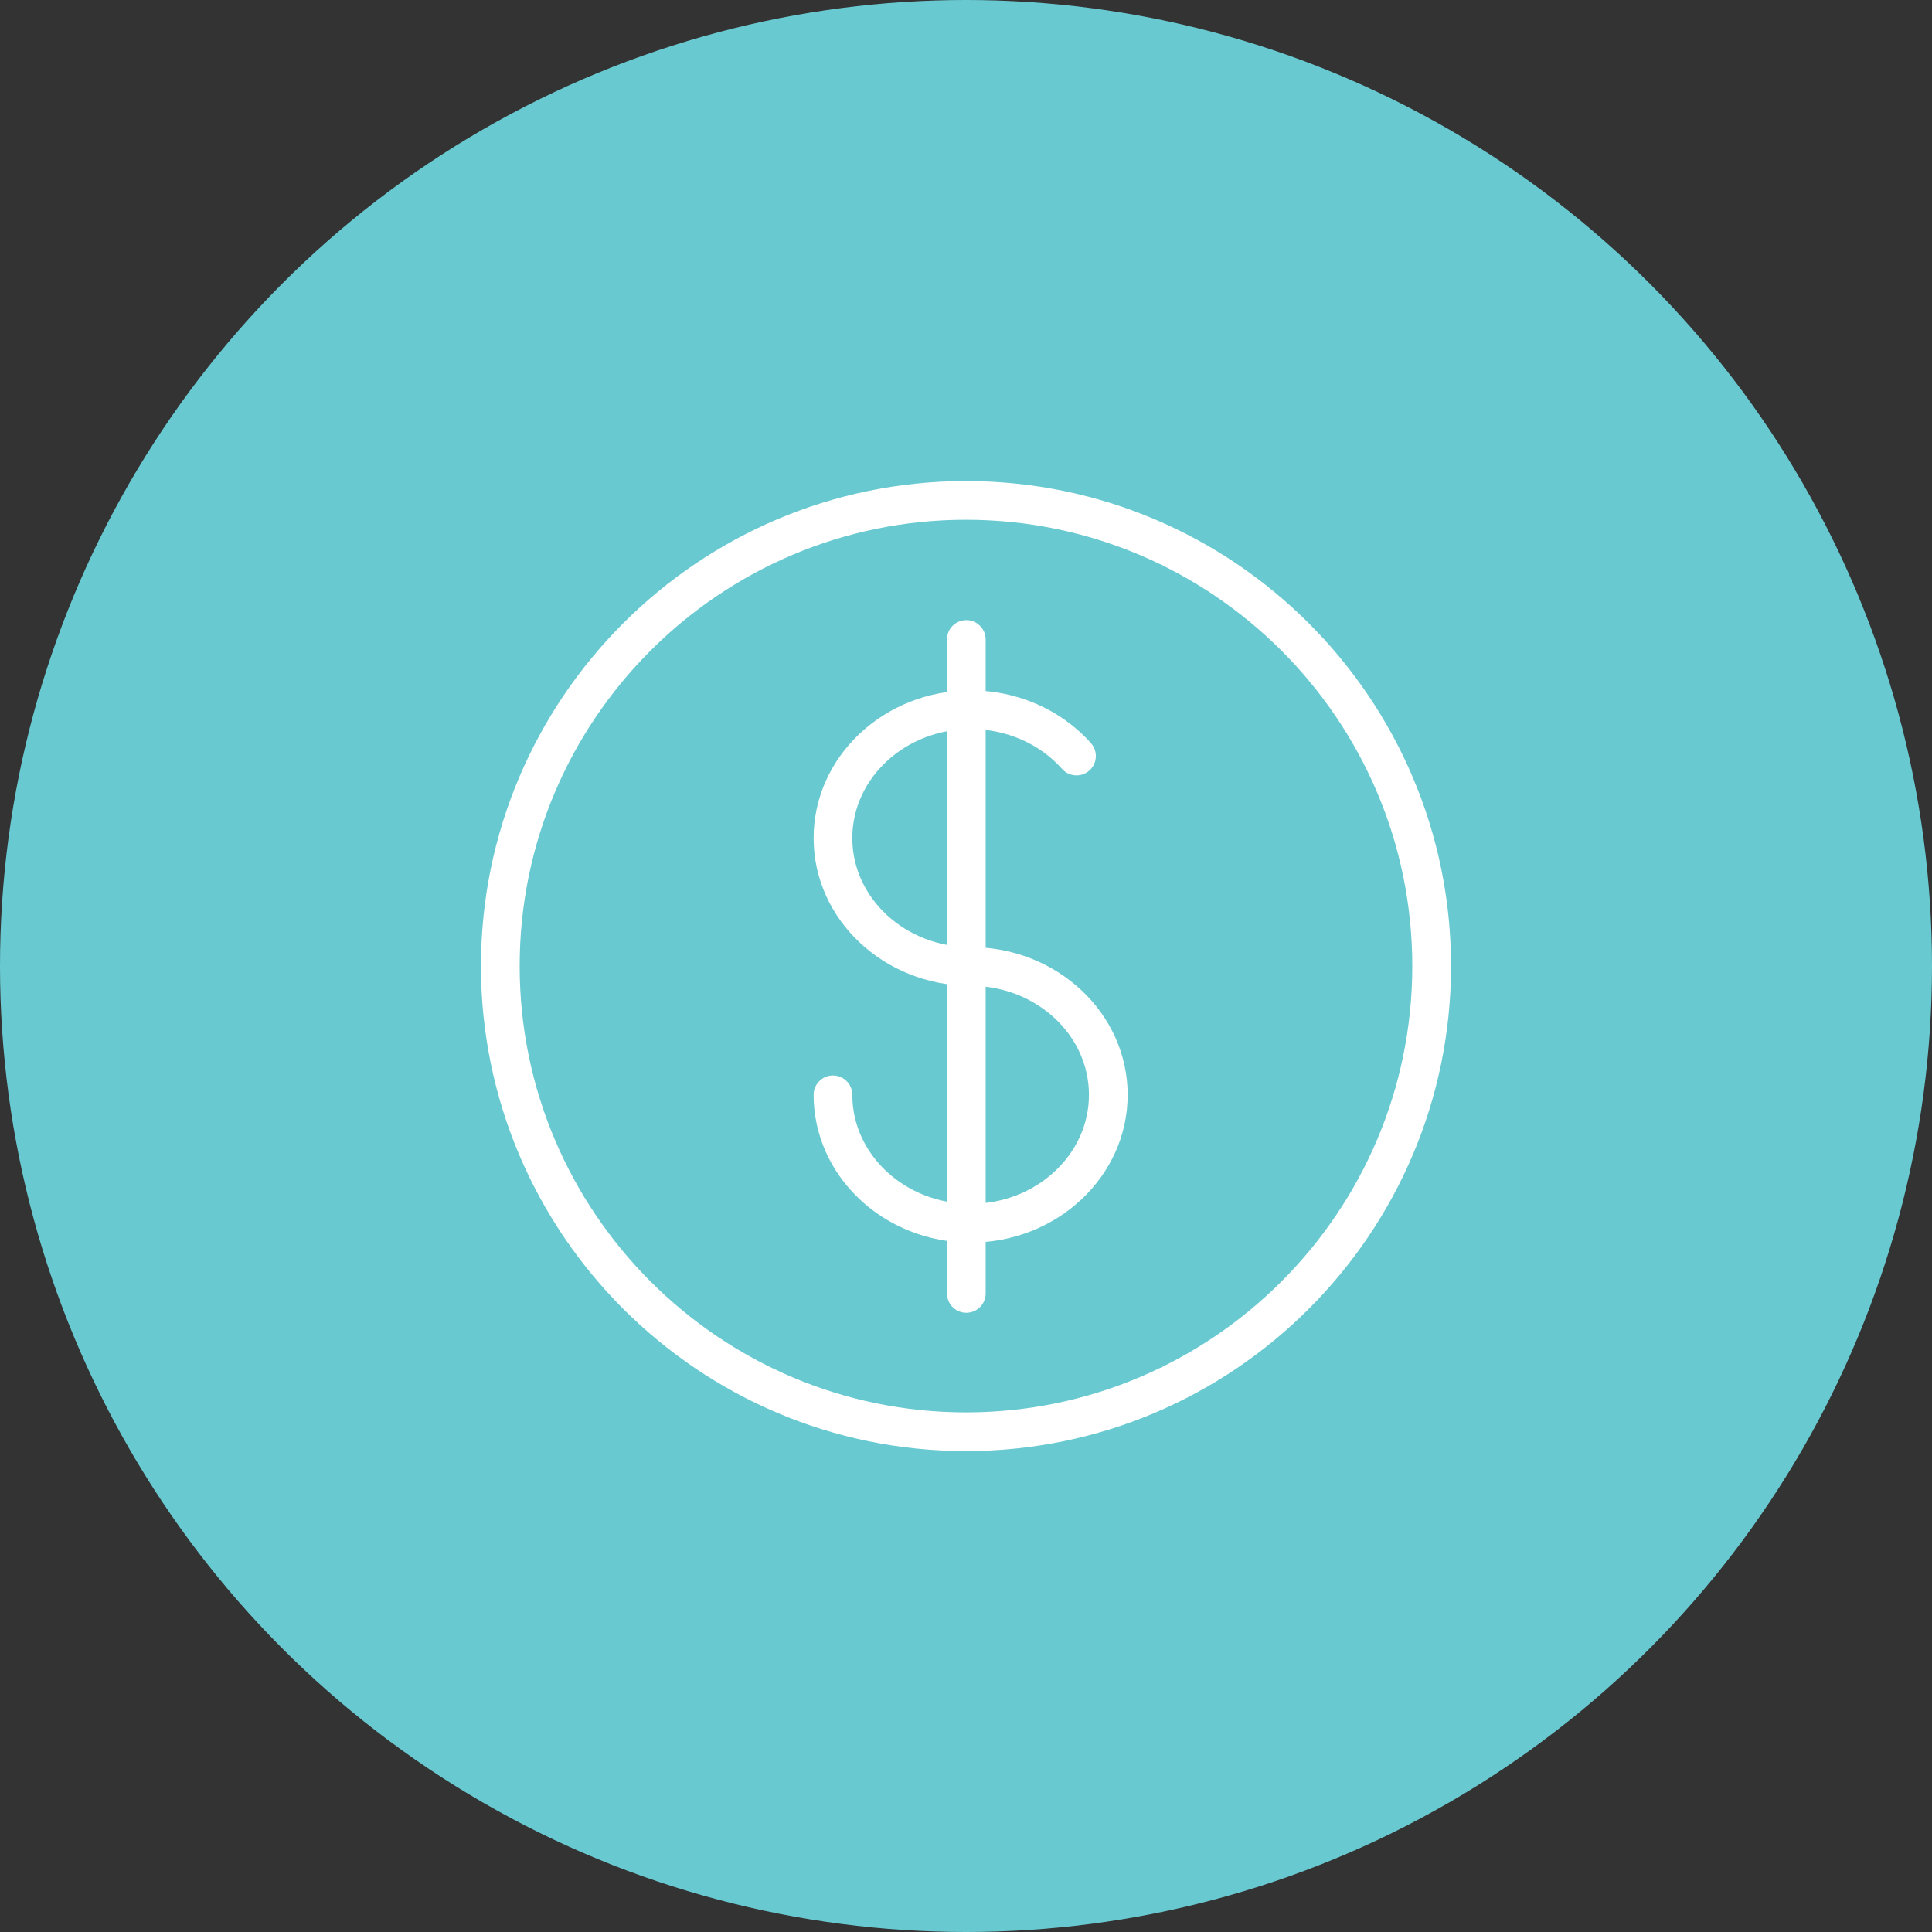 <svg width="39" height="39" viewBox="0 0 39 39" fill="none" xmlns="http://www.w3.org/2000/svg">
<rect x="0" y="0" width="39" height="39" fill="#333333" stroke="none"/>
<circle cx="19.5" cy="19.5" r="19.5" fill="#69C9D1"/>
<path d="M19.501 29.292H19.5C14.102 29.292 9.709 24.9 9.709 19.501C9.709 14.103 14.101 9.711 19.5 9.711C24.899 9.711 29.291 14.103 29.291 19.501C29.291 24.9 24.899 29.292 19.501 29.292ZM19.5 10.492C14.532 10.492 10.49 14.533 10.49 19.501C10.491 24.469 14.532 28.511 19.5 28.511H19.501C24.468 28.511 28.509 24.469 28.509 19.501C28.509 14.533 24.468 10.492 19.5 10.492Z" fill="white"/>
<path d="M19.593 25.083C17.846 25.083 16.424 23.745 16.424 22.101C16.424 21.885 16.599 21.71 16.814 21.71C17.03 21.71 17.205 21.885 17.205 22.101C17.205 23.314 18.276 24.301 19.593 24.301C20.91 24.301 21.982 23.314 21.982 22.101C21.982 20.887 20.911 19.9 19.593 19.9C17.846 19.9 16.424 18.562 16.424 16.918C16.424 15.274 17.846 13.936 19.593 13.936C20.533 13.936 21.418 14.324 22.022 15.001C22.166 15.162 22.151 15.409 21.991 15.553C21.829 15.697 21.582 15.682 21.439 15.521C20.983 15.01 20.311 14.717 19.594 14.717C18.276 14.717 17.205 15.704 17.205 16.918C17.205 18.131 18.276 19.119 19.594 19.119C21.341 19.119 22.763 20.456 22.763 22.101C22.763 23.745 21.341 25.083 19.593 25.083Z" fill="white"/>
<path d="M19.506 26.5C19.291 26.5 19.116 26.325 19.116 26.11V12.909C19.116 12.693 19.291 12.518 19.506 12.518C19.722 12.518 19.897 12.693 19.897 12.909V26.11C19.897 26.325 19.722 26.5 19.506 26.5Z" fill="white"/>
</svg>
